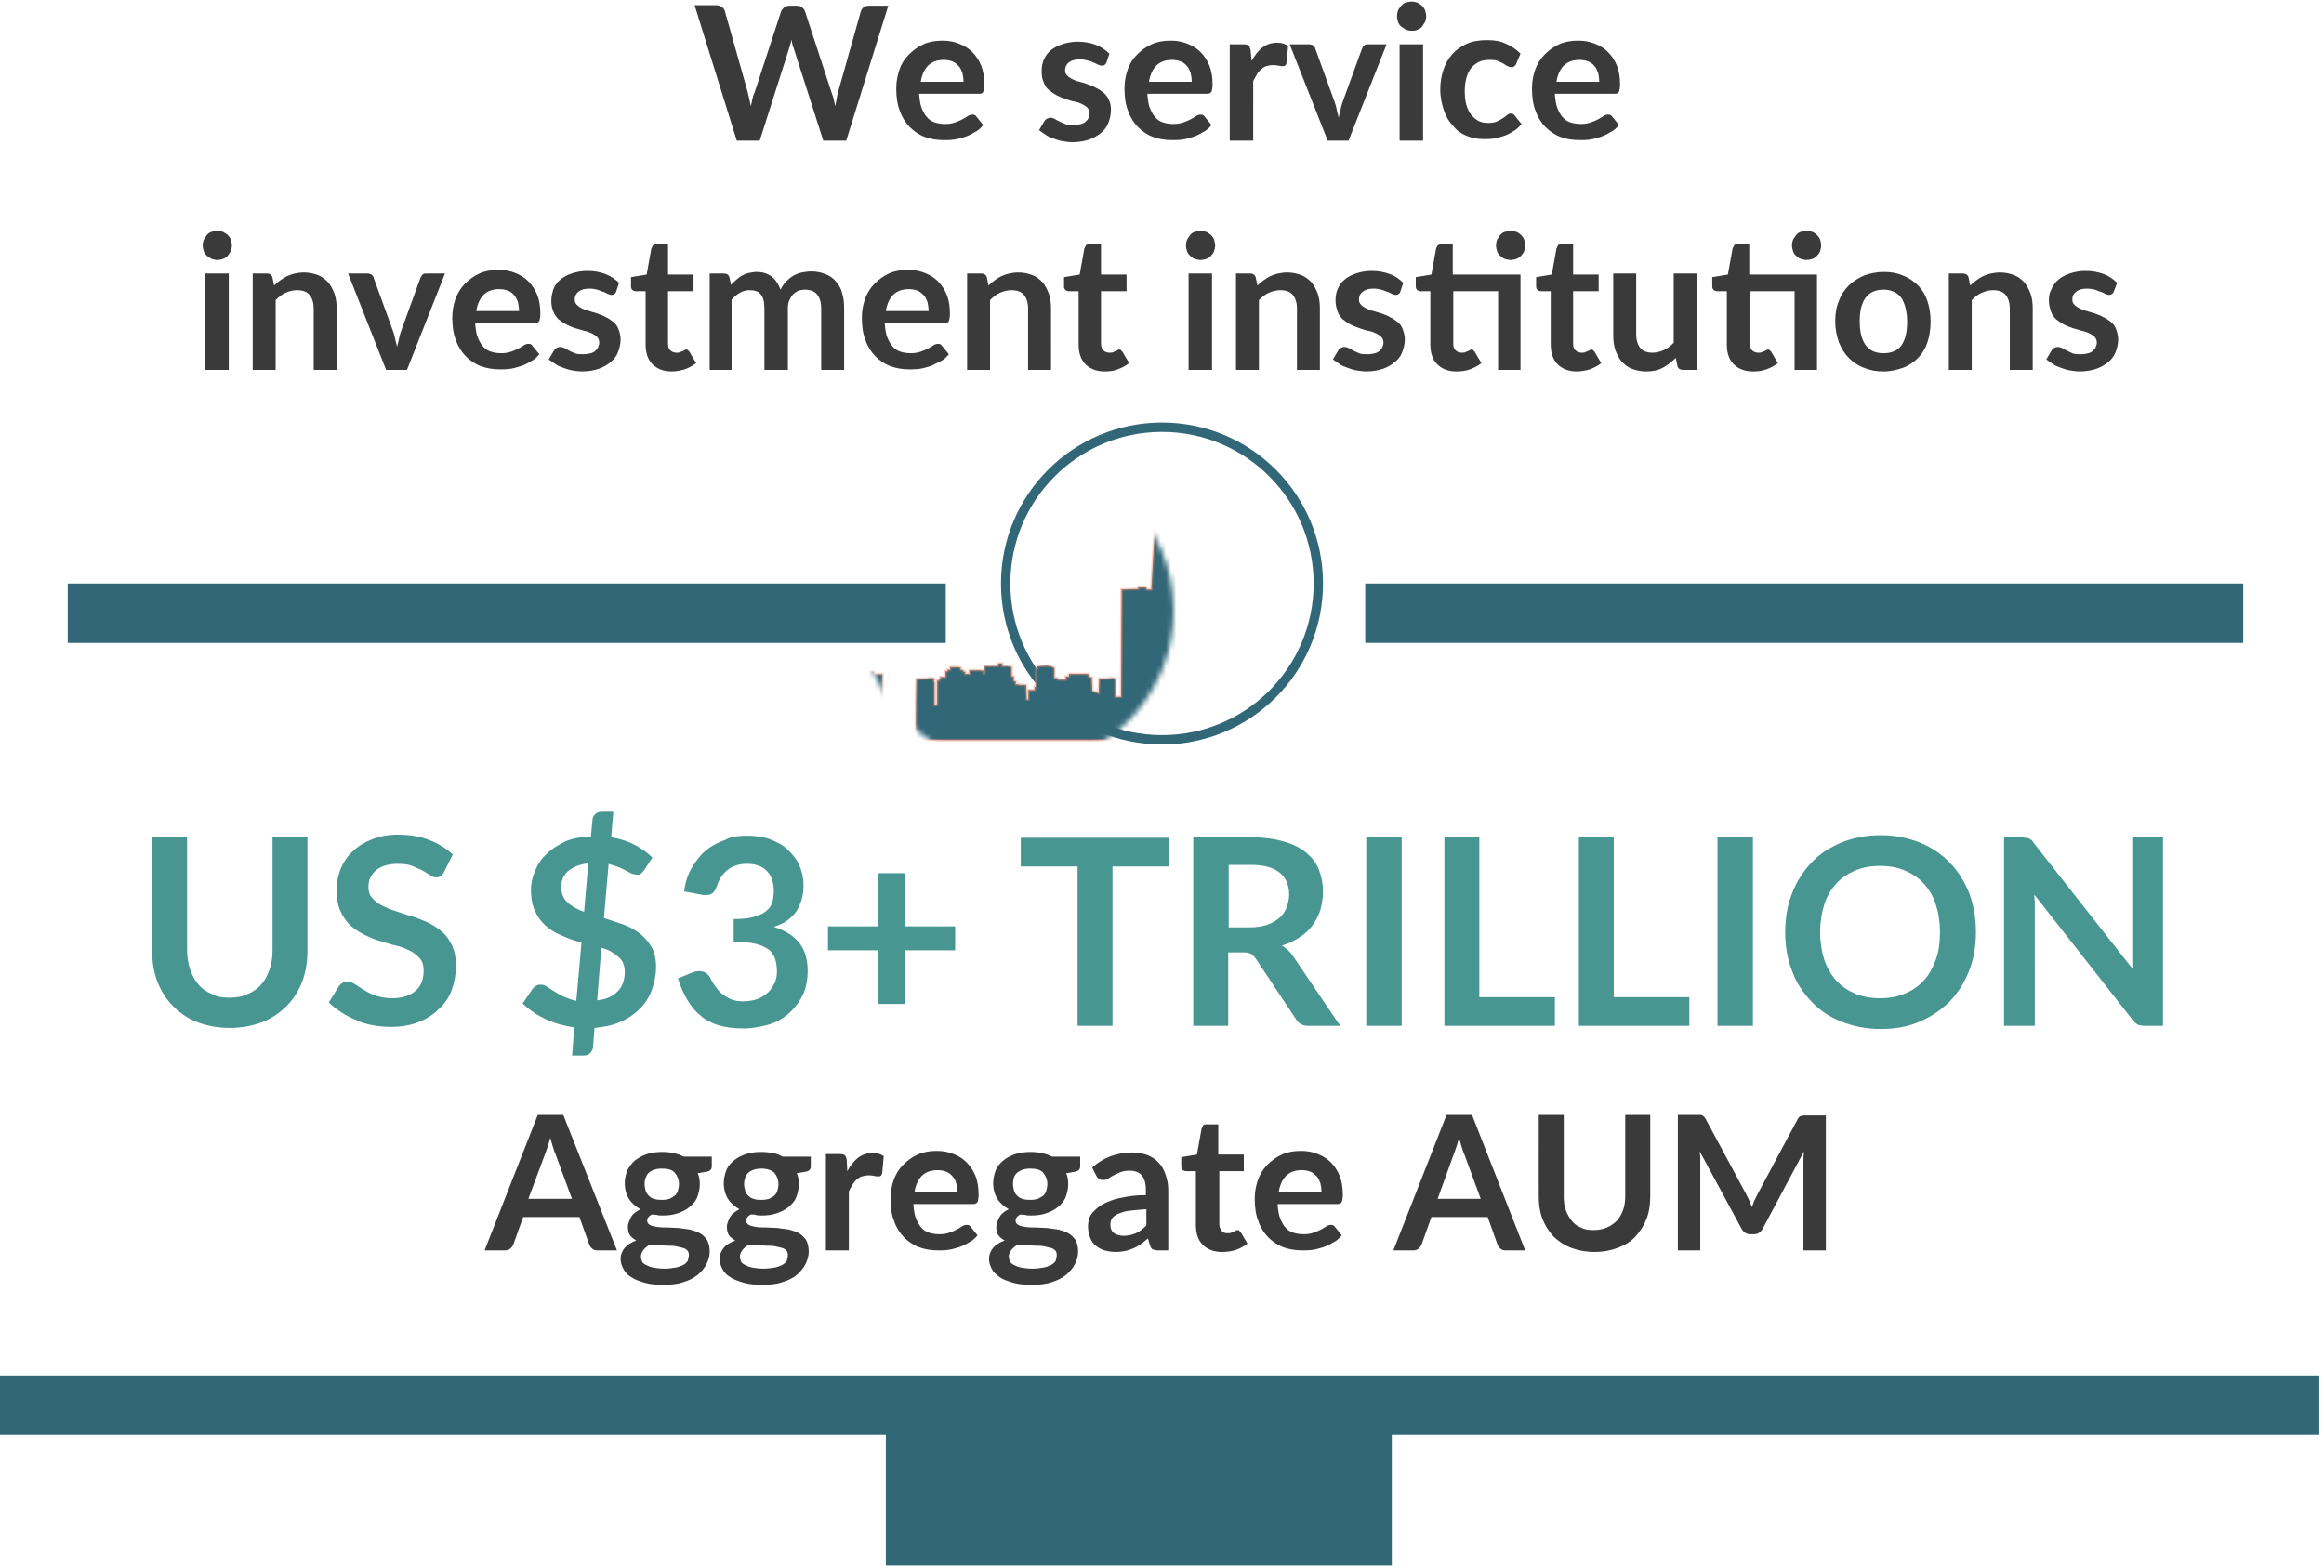 <svg id="Layer_1" xmlns="http://www.w3.org/2000/svg" viewBox="0 0 446 301" enable-background="new 0 0 446 301"><style>.st0{fill:#326778}.st1{fill:#3a3a3a}.st2{fill:none;stroke:#326778;stroke-width:1.8}.st3{filter:url(#Adobe_OpacityMaskFilter)}.st4{fill:#fff}.st5{mask:url(#mask-2)}.st6{opacity:.403;fill:none;stroke:#f68565;stroke-width:.5;enable-background:new}.st7{fill:#479692}</style><title>Aum</title><path id="Fill-74" class="st0" d="M13 123.4h168.5V112H13z"/><path id="Fill-75" class="st0" d="M262 123.4h168.5V112H262z"/><g id="Group-2" transform="translate(0 152)"><path id="Fill-73" class="st0" d="M0 123.4h445.1V112H0z"/><path id="Fill-76" class="st0" d="M170 148.5h97.1V114H170z"/></g><path id="Aggregate-AUM" class="st1" d="M109.8 230.2l-3.2-8.7c-.2-.4-.3-.8-.5-1.4s-.3-1.1-.5-1.7c-.2.6-.3 1.2-.5 1.7s-.3 1-.5 1.4l-3.2 8.6h8.4zm8.6 9.8h-3.7c-.4 0-.8-.1-1-.3-.3-.2-.5-.5-.6-.8l-1.9-5.3h-10.8l-1.9 5.3c-.1.3-.3.5-.6.8-.3.2-.6.3-1 .3H93l10.2-26h4.9l10.3 26zm8.7-9.7c.6 0 1-.1 1.4-.2.4-.2.7-.4 1-.6.3-.3.5-.6.6-1 .1-.4.2-.8.2-1.2 0-.9-.3-1.6-.8-2.2s-1.4-.8-2.5-.8-1.9.3-2.5.8c-.5.5-.8 1.3-.8 2.2 0 .4.1.8.2 1.2.1.4.3.7.6 1 .3.3.6.5 1 .6.6.2 1.1.2 1.6.2zm5.1 10.6c0-.4-.1-.7-.3-.9-.2-.2-.5-.4-.9-.5-.4-.1-.8-.2-1.3-.3s-1-.1-1.6-.1c-.6 0-1.1-.1-1.7-.1s-1.2-.1-1.7-.1c-.5.3-.9.6-1.2 1-.3.4-.5.8-.5 1.3 0 .3.1.6.2.9s.4.5.8.7c.4.2.8.4 1.4.5s1.3.2 2.1.2 1.5-.1 2.1-.2c.6-.1 1.1-.3 1.5-.5s.7-.5.9-.8c.1-.5.2-.8.2-1.1zm4.4-18.7v1.7c0 .5-.3.9-1 1l-1.7.3c.3.6.4 1.3.4 2.1 0 .9-.2 1.7-.5 2.5s-.9 1.4-1.5 1.9-1.4.9-2.3 1.2-1.8.4-2.9.4c-.4 0-.7 0-1-.1-.3 0-.7-.1-1-.1-.6.3-.9.7-.9 1.2 0 .4.2.6.5.8.3.2.8.3 1.4.4.6.1 1.2.1 1.9.1s1.5.1 2.2.1c.8.1 1.5.2 2.2.3.7.2 1.4.4 1.9.7.6.3 1 .8 1.4 1.3.3.6.5 1.3.5 2.2 0 .8-.2 1.6-.6 2.4-.4.8-1 1.5-1.7 2.1-.8.6-1.7 1.1-2.8 1.4-1.1.4-2.4.5-3.8.5s-2.6-.1-3.6-.4-1.9-.6-2.6-1.1c-.7-.4-1.2-1-1.5-1.6-.3-.6-.5-1.2-.5-1.8 0-.9.3-1.6.8-2.2s1.2-1 2.2-1.4c-.5-.3-.9-.6-1.2-1-.3-.4-.4-1-.4-1.7 0-.3.1-.6.2-.9.1-.3.3-.6.4-.9.2-.3.4-.6.7-.8s.7-.5 1.1-.7c-.9-.5-1.7-1.2-2.2-2-.5-.8-.8-1.8-.8-3 0-.9.2-1.7.5-2.5.4-.7.9-1.4 1.5-1.9.7-.5 1.4-.9 2.3-1.2s1.9-.4 2.9-.4c.8 0 1.5.1 2.2.2.7.2 1.3.4 1.9.7h5.4zm9.6 8.1c.6 0 1-.1 1.4-.2.4-.2.7-.4 1-.6.3-.3.5-.6.6-1 .1-.4.2-.8.2-1.2 0-.9-.3-1.6-.8-2.2-.5-.5-1.4-.8-2.5-.8s-1.9.3-2.5.8c-.5.5-.8 1.3-.8 2.2 0 .4.1.8.2 1.2.1.4.3.7.6 1 .3.3.6.5 1 .6.5.2 1 .2 1.6.2zm5 10.6c0-.4-.1-.7-.3-.9s-.5-.4-.9-.5c-.4-.1-.8-.2-1.3-.3s-1-.1-1.6-.1c-.6 0-1.1-.1-1.7-.1-.6 0-1.2-.1-1.7-.1-.5.3-.9.6-1.2 1-.3.4-.5.8-.5 1.3 0 .3.1.6.2.9s.4.5.8.7c.4.2.8.4 1.4.5.6.1 1.3.2 2.1.2s1.5-.1 2.1-.2c.6-.1 1.1-.3 1.5-.5.4-.2.7-.5.9-.8.1-.5.2-.8.2-1.1zm4.4-18.7v1.7c0 .5-.3.9-1 1l-1.7.3c.3.6.4 1.3.4 2.1 0 .9-.2 1.7-.5 2.5s-.9 1.4-1.5 1.9-1.4.9-2.3 1.2-1.8.4-2.9.4c-.4 0-.7 0-1-.1s-.7-.1-1-.1c-.6.3-.9.7-.9 1.2 0 .4.2.6.5.8.3.2.8.3 1.4.4.6.1 1.2.1 1.9.1s1.5.1 2.2.1c.8.1 1.5.2 2.2.3.7.2 1.4.4 1.9.7.6.3 1 .8 1.4 1.3.3.6.5 1.3.5 2.2 0 .8-.2 1.6-.6 2.4-.4.8-1 1.5-1.7 2.1s-1.7 1.1-2.8 1.4c-1.1.4-2.4.5-3.8.5s-2.6-.1-3.6-.4c-1-.3-1.9-.6-2.6-1.1-.7-.4-1.2-1-1.5-1.6-.3-.6-.5-1.2-.5-1.8 0-.9.3-1.6.8-2.2s1.2-1 2.2-1.4c-.5-.3-.9-.6-1.2-1-.3-.4-.4-1-.4-1.7 0-.3.1-.6.2-.9.1-.3.3-.6.4-.9.2-.3.4-.6.7-.8s.7-.5 1.1-.7c-.9-.5-1.7-1.2-2.2-2-.5-.8-.8-1.8-.8-3 0-.9.2-1.7.5-2.5s.9-1.4 1.5-1.9 1.4-.9 2.3-1.2c.9-.3 1.9-.4 2.9-.4.8 0 1.5.1 2.2.2s1.3.4 1.9.7h5.4zm7 2.6c.6-1.1 1.3-2 2.1-2.6.8-.6 1.7-.9 2.8-.9.9 0 1.5.2 2.1.6l-.3 3.3c-.1.2-.1.4-.3.5-.1.1-.3.1-.5.1s-.4 0-.8-.1-.7-.1-1-.1c-.5 0-.9.1-1.3.2s-.7.4-1 .6c-.3.3-.6.6-.8 1-.2.4-.5.8-.7 1.3V240h-4.4v-18.5h2.6c.5 0 .8.1 1 .2.2.2.3.5.4.9l.1 2.2zm21.1 3.9c0-.6-.1-1.1-.2-1.6s-.4-1-.7-1.3c-.3-.4-.7-.7-1.2-.9s-1.1-.3-1.7-.3c-1.3 0-2.3.4-3 1.1s-1.2 1.8-1.4 3.1h8.2zm-8.4 2.7c.1.9.2 1.8.5 2.5s.6 1.3 1 1.7c.4.5.9.8 1.5 1 .6.2 1.3.3 2 .3s1.3-.1 1.9-.3 1-.4 1.4-.6c.4-.2.7-.4 1-.6.3-.2.6-.3.9-.3.4 0 .6.1.8.4l1.3 1.6c-.5.6-1 1.1-1.7 1.4-.6.4-1.3.7-1.9.9-.7.2-1.3.4-2 .5-.7.1-1.4.1-2 .1-1.3 0-2.5-.2-3.6-.6-1.1-.4-2.1-1.1-2.9-1.9-.8-.8-1.5-1.9-1.9-3.1-.5-1.2-.7-2.7-.7-4.3 0-1.3.2-2.4.6-3.6.4-1.1 1-2.1 1.8-2.9.8-.8 1.7-1.5 2.8-2 1.1-.5 2.3-.7 3.7-.7 1.2 0 2.2.2 3.2.6 1 .4 1.8.9 2.5 1.6s1.3 1.6 1.7 2.6c.4 1 .6 2.2.6 3.6 0 .7-.1 1.1-.2 1.4-.1.2-.4.4-.8.4h-11.5zm22.5-1.1c.6 0 1-.1 1.4-.2.4-.2.7-.4 1-.6.3-.3.5-.6.6-1 .1-.4.2-.8.2-1.2 0-.9-.3-1.6-.8-2.2s-1.4-.8-2.5-.8-1.9.3-2.5.8-.8 1.3-.8 2.2c0 .4.1.8.2 1.2.1.4.3.7.6 1 .3.3.6.5 1 .6.6.2 1.1.2 1.6.2zm5 10.6c0-.4-.1-.7-.3-.9-.2-.2-.5-.4-.9-.5-.4-.1-.8-.2-1.3-.3s-1-.1-1.6-.1c-.6 0-1.1-.1-1.7-.1s-1.2-.1-1.7-.1c-.5.3-.9.6-1.2 1-.3.4-.5.8-.5 1.3 0 .3.1.6.2.9.2.3.4.5.8.7.4.2.8.4 1.4.5.6.1 1.3.2 2.1.2s1.5-.1 2.1-.2c.6-.1 1.1-.3 1.5-.5s.7-.5.9-.8c.1-.5.2-.8.2-1.1zm4.5-18.7v1.7c0 .5-.3.9-1 1l-1.7.3c.3.6.4 1.3.4 2.1 0 .9-.2 1.7-.5 2.5s-.9 1.4-1.5 1.9-1.4.9-2.3 1.2c-.9.3-1.8.4-2.9.4-.4 0-.7 0-1-.1-.3 0-.7-.1-1-.1-.6.3-.9.7-.9 1.2 0 .4.2.6.5.8.3.2.8.3 1.4.4.6.1 1.2.1 1.9.1s1.5.1 2.2.1c.8.1 1.5.2 2.2.3.7.2 1.4.4 1.9.7.6.3 1 .8 1.4 1.3.3.6.5 1.3.5 2.2 0 .8-.2 1.6-.6 2.4-.4.8-1 1.5-1.7 2.1-.8.6-1.7 1.1-2.8 1.4-1.1.4-2.4.5-3.8.5s-2.6-.1-3.6-.4c-1-.3-1.9-.6-2.6-1.1s-1.2-1-1.5-1.6c-.3-.6-.5-1.2-.5-1.8 0-.9.3-1.6.8-2.2s1.2-1 2.2-1.4c-.5-.3-.9-.6-1.2-1-.3-.4-.4-1-.4-1.7 0-.3.1-.6.2-.9.1-.3.3-.6.4-.9.2-.3.4-.6.7-.8.3-.3.7-.5 1.1-.7-.9-.5-1.7-1.2-2.2-2-.5-.8-.8-1.8-.8-3 0-.9.2-1.7.5-2.5s.9-1.4 1.5-1.9 1.4-.9 2.3-1.2c.9-.3 1.9-.4 2.9-.4.8 0 1.5.1 2.2.2.7.2 1.3.4 1.9.7h5.4zm12.5 9.9c-1.3.1-2.4.2-3.2.3s-1.6.4-2.1.6c-.5.3-.9.5-1.1.9-.2.3-.3.7-.3 1.1 0 .8.2 1.3.7 1.7.5.3 1.1.5 1.8.5.9 0 1.7-.2 2.4-.5s1.3-.8 2-1.5v-3.1zm-10.2-8c2.1-1.9 4.7-2.9 7.7-2.9 1.1 0 2 .2 2.9.5.9.4 1.6.8 2.2 1.5.6.6 1 1.4 1.3 2.3.3.9.5 1.8.5 2.9V240h-2c-.4 0-.7-.1-1-.2-.2-.1-.4-.4-.5-.8l-.4-1.3c-.5.4-.9.8-1.4 1.1-.4.3-.9.6-1.4.8-.5.2-1 .4-1.5.5s-1.1.2-1.8.2c-.8 0-1.5-.1-2.2-.3-.7-.2-1.2-.5-1.7-.9s-.9-.9-1.1-1.6c-.3-.6-.4-1.4-.4-2.2 0-.5.1-.9.2-1.4.2-.5.4-.9.8-1.3s.8-.8 1.4-1.2c.6-.4 1.3-.7 2.1-1s1.8-.5 2.9-.7c1.1-.2 2.3-.3 3.7-.3v-1.1c0-1.2-.3-2.2-.8-2.7-.5-.6-1.3-.9-2.3-.9-.7 0-1.3.1-1.8.3s-.9.4-1.3.6c-.4.2-.7.4-1 .6-.3.2-.6.3-1 .3-.3 0-.6-.1-.8-.2-.2-.2-.4-.4-.5-.6l-.8-1.6zm24.9 16.2c-1.6 0-2.8-.5-3.7-1.4s-1.3-2.2-1.3-3.8v-10.3h-1.9c-.2 0-.4-.1-.6-.2-.2-.2-.3-.4-.3-.7v-1.8l3-.5.9-5 .3-.6c.1-.2.4-.2.6-.2h2.3v5.8h4.9v3.2H234v10c0 .6.1 1 .4 1.4s.7.5 1.2.5c.3 0 .5 0 .7-.1.2-.1.3-.1.5-.2.1-.1.3-.1.4-.2.1-.1.2-.1.3-.1.1 0 .2 0 .3.1l.3.3 1.3 2.2c-.6.5-1.4.9-2.2 1.2-.9.3-1.8.4-2.7.4zm19.1-11.6c0-.6-.1-1.1-.2-1.6-.2-.5-.4-1-.7-1.3s-.7-.7-1.2-.9-1.1-.3-1.7-.3c-1.3 0-2.3.4-3 1.1s-1.2 1.8-1.4 3.1h8.2zm-8.4 2.7c.1.9.2 1.8.5 2.5s.6 1.3 1 1.7c.4.5.9.8 1.5 1 .6.2 1.3.3 2 .3s1.3-.1 1.9-.3 1-.4 1.4-.6c.4-.2.7-.4 1-.6.3-.2.6-.3.9-.3.4 0 .6.1.8.4l1.3 1.6c-.5.6-1 1.1-1.7 1.4-.6.4-1.3.7-1.9.9-.7.2-1.3.4-2 .5-.7.1-1.4.1-2 .1-1.3 0-2.5-.2-3.6-.6-1.1-.4-2.1-1.1-2.9-1.9-.8-.8-1.5-1.9-1.9-3.1-.5-1.2-.7-2.7-.7-4.3 0-1.3.2-2.4.6-3.6.4-1.1 1-2.1 1.8-2.9.8-.8 1.7-1.5 2.8-2 1.1-.5 2.3-.7 3.7-.7 1.2 0 2.2.2 3.2.6 1 .4 1.8.9 2.5 1.6.7.7 1.3 1.6 1.7 2.6.4 1 .6 2.2.6 3.6 0 .7-.1 1.1-.2 1.4-.1.2-.4.4-.8.4h-11.5zm39-1.2l-3.2-8.7c-.2-.4-.3-.8-.5-1.4s-.3-1.1-.5-1.7c-.2.6-.3 1.2-.5 1.7s-.3 1-.5 1.4l-3.1 8.6h8.3zm8.5 9.8H289c-.4 0-.8-.1-1-.3-.3-.2-.5-.5-.6-.8l-1.9-5.3h-10.8l-1.9 5.3c-.1.3-.3.5-.6.8-.3.2-.6.3-1 .3h-3.8l10.2-26h4.9l10.2 26zm13.2-3.9c.9 0 1.8-.2 2.5-.5s1.4-.8 1.9-1.3c.5-.6.9-1.2 1.2-2.1.3-.8.4-1.7.4-2.7V214h4.8v15.6c0 1.5-.2 3-.7 4.3-.5 1.3-1.2 2.4-2.1 3.4-.9 1-2.1 1.7-3.4 2.2-1.3.5-2.8.8-4.5.8-1.7 0-3.2-.3-4.5-.8-1.3-.5-2.5-1.3-3.4-2.2-.9-1-1.6-2.1-2.1-3.4-.5-1.3-.7-2.7-.7-4.3V214h4.8v15.6c0 1 .1 1.9.4 2.7.3.8.7 1.5 1.2 2.1.5.6 1.1 1 1.9 1.3.5.3 1.3.4 2.3.4zm44.5-22.1v26h-4.3v-16.8c0-.7 0-1.4.1-2.2l-7.9 14.8c-.4.7-.9 1.1-1.7 1.1h-.7c-.8 0-1.3-.4-1.7-1.1l-8-14.8c0 .4.1.8.1 1.2V240H322v-26h4.3c.2 0 .3 0 .4.1s.2.1.3.2c.1.1.2.3.3.4l7.8 14.5.6 1.2c.2.4.3.8.5 1.3.2-.4.3-.9.5-1.3l.6-1.2 7.7-14.4c.1-.2.2-.3.3-.4s.2-.2.4-.2.3-.1.4-.1h4.3z"/><path id="We-service-investmen" class="st1" d="M170.5 1l-8.1 26H158l-5.7-17.8c-.2-.4-.3-1-.4-1.6-.1.3-.1.6-.2.8-.1.3-.2.5-.2.7L145.8 27h-4.4l-8.1-26h4.1c.4 0 .8.1 1.1.3.3.2.5.5.6.8l4.4 15.6c.1.4.2.8.3 1.3.1.5.2.9.3 1.4.1-.5.2-1 .3-1.4s.2-.9.4-1.2l5.1-15.6c.1-.3.3-.5.6-.8.3-.2.6-.3 1-.3h1.4c.4 0 .8.1 1 .3.3.2.5.5.6.8l5.1 15.6c.3.7.5 1.6.7 2.6.2-.9.3-1.8.5-2.6l4.4-15.6c.1-.3.3-.6.5-.8.3-.2.6-.3 1.1-.3h3.7zm14.4 14.6c0-.6-.1-1.1-.2-1.6-.2-.5-.4-1-.7-1.3s-.7-.7-1.2-.9c-.5-.2-1.1-.3-1.7-.3-1.3 0-2.3.4-3 1.1-.7.7-1.2 1.8-1.4 3.1h8.2zm-8.5 2.7c.1.9.2 1.8.5 2.5s.6 1.3 1 1.7c.4.5.9.8 1.5 1 .6.2 1.3.3 2 .3s1.3-.1 1.9-.3 1-.4 1.4-.6c.4-.2.7-.4 1-.6.3-.2.6-.3.9-.3.4 0 .6.1.8.4l1.3 1.6c-.5.6-1 1.1-1.7 1.4-.6.4-1.3.7-1.9.9-.7.2-1.3.4-2 .5s-1.4.1-2 .1c-1.3 0-2.5-.2-3.6-.6-1.1-.4-2.1-1.1-2.9-1.9-.8-.8-1.5-1.9-1.9-3.1-.5-1.2-.7-2.7-.7-4.3 0-1.3.2-2.4.6-3.6s1-2.1 1.8-2.9 1.7-1.5 2.8-2 2.3-.7 3.7-.7c1.2 0 2.2.2 3.2.6 1 .4 1.8.9 2.5 1.6s1.3 1.6 1.7 2.6c.4 1 .6 2.2.6 3.6 0 .7-.1 1.1-.2 1.4s-.4.4-.8.4h-11.5zm35.9-6.2c-.1.2-.2.3-.4.4-.1.1-.3.1-.5.1s-.4-.1-.7-.2-.5-.3-.9-.4c-.3-.2-.7-.3-1.1-.4-.4-.1-.9-.2-1.5-.2-.9 0-1.6.2-2.1.6s-.7.9-.7 1.5c0 .4.1.7.4 1 .3.3.6.5 1 .7.4.2.9.4 1.4.5s1.1.3 1.6.5c.6.2 1.1.4 1.6.7.5.2 1 .6 1.4.9.4.4.8.8 1 1.4.3.5.4 1.2.4 1.9 0 .9-.2 1.7-.5 2.5s-.8 1.4-1.4 1.9c-.6.5-1.4 1-2.3 1.3-.9.3-2 .5-3.2.5-.6 0-1.3-.1-1.9-.2s-1.2-.3-1.7-.5c-.6-.2-1.1-.4-1.5-.7s-.9-.6-1.3-.9l1-1.7c.1-.2.3-.4.5-.5.2-.1.4-.2.7-.2s.5.1.8.2c.2.2.5.3.9.5.3.2.7.3 1.1.5.4.2 1 .2 1.7.2.5 0 1-.1 1.4-.2.4-.1.7-.3.9-.5s.4-.4.5-.7c.1-.3.2-.5.2-.8 0-.4-.1-.8-.4-1.1-.3-.3-.6-.5-1-.7-.4-.2-.9-.4-1.5-.5s-1.1-.3-1.7-.5c-.6-.2-1.1-.4-1.7-.7-.5-.3-1-.6-1.5-1s-.8-.9-1-1.5c-.3-.6-.4-1.3-.4-2.1s.1-1.5.4-2.2c.3-.7.7-1.3 1.3-1.8s1.3-.9 2.2-1.2c.9-.3 1.9-.5 3-.5 1.3 0 2.4.2 3.5.6 1 .4 1.9 1 2.6 1.7l-.6 1.8zm16.4 3.5c0-.6-.1-1.1-.2-1.6-.2-.5-.4-1-.7-1.3-.3-.4-.7-.7-1.2-.9-.5-.2-1.1-.3-1.7-.3-1.3 0-2.3.4-3 1.1-.7.7-1.2 1.8-1.4 3.1h8.2zm-8.5 2.7c.1.9.2 1.8.5 2.5s.6 1.3 1 1.7c.4.5.9.8 1.5 1 .6.2 1.3.3 2 .3s1.3-.1 1.9-.3 1-.4 1.4-.6c.4-.2.7-.4 1-.6.3-.2.6-.3.9-.3.4 0 .6.1.8.4l1.3 1.6c-.5.6-1 1.1-1.7 1.4-.6.4-1.3.7-1.9.9s-1.3.4-2 .5-1.4.1-2 .1c-1.3 0-2.5-.2-3.6-.6s-2.1-1.1-2.9-1.9c-.8-.8-1.5-1.9-1.9-3.1-.5-1.2-.7-2.7-.7-4.3 0-1.3.2-2.4.6-3.6s1-2.1 1.8-2.9c.8-.8 1.7-1.5 2.8-2s2.3-.7 3.7-.7c1.2 0 2.2.2 3.2.6s1.8.9 2.5 1.6c.7.7 1.3 1.6 1.7 2.6s.6 2.2.6 3.6c0 .7-.1 1.1-.2 1.4-.1.2-.4.4-.8.4h-11.5zm20-6.6c.6-1.1 1.3-2 2.1-2.6s1.7-.9 2.8-.9c.9 0 1.5.2 2.1.6l-.3 3.3c-.1.2-.1.4-.3.5-.1.1-.3.1-.5.1s-.4 0-.8-.1-.7-.1-1-.1c-.5 0-.9.1-1.3.2s-.7.4-1 .6c-.3.3-.6.6-.8 1-.2.4-.5.8-.7 1.3V27H236V8.5h2.6c.5 0 .8.1 1 .2.2.2.3.5.4.9l.2 2.1zm25.9-3.2L258.8 27h-4l-7.3-18.5h3.7c.3 0 .6.1.8.2.2.2.4.4.4.6l3.6 9.9c.2.6.4 1.1.5 1.7.1.6.3 1.1.4 1.7.1-.6.3-1.1.4-1.7.1-.6.3-1.1.5-1.7l3.6-9.9c.1-.2.2-.4.4-.6.2-.2.5-.2.8-.2h3.5zm7 0V27h-4.5V8.5h4.5zm.6-5.4c0 .4-.1.7-.2 1.1l-.6.9c-.2.3-.6.5-.9.6-.3.2-.7.2-1.1.2-.4 0-.7-.1-1.1-.2l-.9-.6c-.3-.3-.5-.5-.6-.9-.1-.3-.2-.7-.2-1.1 0-.4.1-.8.2-1.1s.4-.6.6-.9c.3-.3.5-.5.9-.6s.7-.2 1.1-.2c.4 0 .8.1 1.1.2.3.2.7.4.9.6s.5.6.6.9c.1.4.2.8.2 1.1zm17.2 9.3c-.1.2-.3.3-.4.4-.1.1-.3.1-.5.1s-.5-.1-.7-.2-.5-.3-.8-.5c-.3-.2-.7-.3-1.1-.5s-.9-.2-1.5-.2c-.8 0-1.5.1-2.1.4-.6.3-1.1.7-1.5 1.2-.4.5-.7 1.2-.9 1.9-.2.8-.3 1.6-.3 2.5 0 1 .1 1.9.3 2.6s.5 1.4.9 1.9.9.9 1.4 1.2c.6.3 1.2.4 1.9.4s1.3-.1 1.7-.3c.4-.2.8-.4 1.1-.6.3-.2.6-.4.8-.6.2-.2.5-.3.7-.3.4 0 .6.1.8.4l1.3 1.6c-.5.6-1 1.1-1.6 1.4-.6.4-1.2.7-1.8.9-.6.2-1.3.4-1.9.5-.7.1-1.3.1-2 .1-1.1 0-2.2-.2-3.2-.6s-1.9-1-2.6-1.9c-.8-.8-1.4-1.8-1.8-3-.4-1.2-.7-2.5-.7-4 0-1.4.2-2.6.6-3.8s1-2.2 1.7-3 1.7-1.5 2.8-2c1.1-.5 2.4-.7 3.9-.7 1.4 0 2.6.2 3.6.7 1 .4 2 1.1 2.8 1.9l-.9 2.1zm16 3.2c0-.6-.1-1.1-.2-1.6-.2-.5-.4-1-.7-1.3-.3-.4-.7-.7-1.2-.9-.5-.2-1.1-.3-1.7-.3-1.3 0-2.3.4-3 1.1-.7.7-1.2 1.8-1.4 3.1h8.2zm-8.5 2.7c.1.9.2 1.8.5 2.5s.6 1.3 1 1.7c.4.5.9.8 1.5 1 .6.2 1.3.3 2 .3s1.3-.1 1.9-.3 1-.4 1.4-.6c.4-.2.7-.4 1-.6.3-.2.6-.3.9-.3.4 0 .6.1.8.4l1.3 1.6c-.5.6-1 1.1-1.7 1.4-.6.4-1.3.7-1.9.9-.7.2-1.3.4-2 .5s-1.4.1-2 .1c-1.3 0-2.5-.2-3.6-.6s-2.1-1.1-2.9-1.9c-.8-.8-1.5-1.9-1.9-3.1-.5-1.2-.7-2.7-.7-4.3 0-1.3.2-2.4.6-3.6.4-1.1 1-2.1 1.8-2.9s1.7-1.5 2.8-2c1.1-.5 2.3-.7 3.7-.7 1.2 0 2.2.2 3.2.6s1.8.9 2.5 1.6 1.3 1.6 1.7 2.6.6 2.2.6 3.6c0 .7-.1 1.1-.2 1.4s-.4.4-.8.4h-11.5zM43.9 52.5V71h-4.5V52.5h4.5zm.6-5.4c0 .4-.1.7-.2 1.1l-.6.9c-.3.3-.6.5-.9.6s-.7.2-1.1.2c-.4 0-.7-.1-1.1-.2l-.9-.6c-.3-.3-.5-.5-.6-.9-.1-.3-.2-.7-.2-1.1 0-.4.1-.8.2-1.1l.6-.9c.3-.3.5-.5.9-.6.3-.1.7-.2 1.1-.2.4 0 .8.1 1.1.2.3.2.7.4.9.6.3.3.5.6.6.9.1.4.2.8.2 1.1zm8.1 7.7c.4-.4.8-.7 1.2-1 .4-.3.9-.6 1.3-.8.5-.2 1-.4 1.5-.5.5-.1 1.1-.2 1.7-.2 1 0 1.9.2 2.7.5.8.3 1.4.8 2 1.4.5.6.9 1.4 1.2 2.2.3.9.4 1.8.4 2.8V71h-4.4V59.2c0-1.1-.3-2-.8-2.6s-1.3-.9-2.4-.9c-.8 0-1.5.2-2.2.5s-1.3.8-1.9 1.4V71h-4.4V52.5h2.7c.6 0 1 .3 1.1.8l.3 1.5zm32.8-2.3L78.1 71h-4l-7.3-18.5h3.7c.3 0 .6.1.8.2.2.2.4.4.4.6l3.6 9.9c.2.6.4 1.1.5 1.7.1.6.3 1.1.4 1.7.1-.6.3-1.1.4-1.7.1-.6.3-1.1.5-1.7l3.6-9.9c.1-.2.2-.4.4-.6.2-.2.5-.2.8-.2h3.5zm14.2 7.1c0-.6-.1-1.1-.2-1.6-.2-.5-.4-1-.7-1.3-.3-.4-.7-.7-1.2-.9-.5-.2-1.1-.3-1.7-.3-1.3 0-2.3.4-3 1.1s-1.2 1.8-1.4 3.1h8.2zm-8.4 2.7c.1.9.2 1.8.5 2.5s.6 1.3 1 1.7c.4.5.9.8 1.5 1s1.3.3 2 .3 1.3-.1 1.9-.3 1-.4 1.4-.6c.4-.2.7-.4 1-.6.3-.2.6-.3.9-.3.4 0 .6.1.8.4l1.3 1.6c-.5.6-1 1.1-1.7 1.4-.6.4-1.3.7-1.9.9-.7.2-1.3.4-2 .5s-1.4.1-2 .1c-1.3 0-2.5-.2-3.6-.6-1.1-.4-2.1-1.1-2.9-1.9-.8-.8-1.5-1.9-1.9-3.1-.5-1.2-.7-2.7-.7-4.3 0-1.3.2-2.4.6-3.6.4-1.1 1-2.1 1.8-2.9.8-.8 1.7-1.5 2.8-2s2.3-.7 3.7-.7c1.2 0 2.2.2 3.2.6 1 .4 1.8.9 2.5 1.6.7.7 1.3 1.6 1.7 2.6.4 1 .6 2.2.6 3.6 0 .7-.1 1.1-.2 1.4-.1.2-.4.4-.8.4H91.2zm27-6.2c-.1.2-.2.3-.4.4-.1.1-.3.1-.5.1s-.4-.1-.7-.2c-.2-.1-.5-.3-.9-.4s-.7-.3-1.1-.4c-.4-.1-.9-.2-1.5-.2-.9 0-1.6.2-2.1.6s-.7.9-.7 1.5c0 .4.1.7.4 1 .3.3.6.5 1 .7.4.2.9.4 1.4.5.5.2 1.1.3 1.6.5.6.2 1.1.4 1.6.7.5.2 1 .6 1.4.9s.8.8 1 1.4.4 1.2.4 1.9c0 .9-.2 1.7-.5 2.5s-.8 1.4-1.4 1.9c-.6.5-1.4 1-2.3 1.3-.9.3-2 .5-3.2.5-.6 0-1.3-.1-1.9-.2-.6-.1-1.2-.3-1.7-.5-.6-.2-1.1-.4-1.5-.7s-.9-.6-1.3-.9l1-1.7c.1-.2.3-.4.5-.5.2-.1.4-.2.7-.2s.5.1.8.2.5.3.9.5c.3.2.7.3 1.1.5.4.2 1 .2 1.7.2.5 0 1-.1 1.4-.2.4-.1.7-.3.9-.5s.4-.4.5-.7.2-.5.2-.8c0-.4-.1-.8-.4-1.1-.3-.3-.6-.5-1-.7-.4-.2-.9-.4-1.5-.5-.5-.2-1.1-.3-1.7-.5-.6-.2-1.1-.4-1.7-.7-.5-.3-1-.6-1.5-1-.4-.4-.8-.9-1-1.5-.3-.6-.4-1.3-.4-2.1s.2-1.5.4-2.2c.3-.7.7-1.3 1.3-1.8.6-.5 1.3-.9 2.2-1.2.9-.3 1.9-.5 3-.5 1.3 0 2.4.2 3.5.6 1 .4 1.9 1 2.6 1.7l-.6 1.8zm10.7 15.2c-1.6 0-2.8-.5-3.7-1.4-.9-.9-1.3-2.2-1.3-3.8V55.9H122c-.2 0-.4-.1-.6-.2-.2-.2-.3-.4-.3-.7v-1.8l3-.5.9-5 .3-.6c.2-.1.4-.2.6-.2h2.3v5.8h4.9v3.2h-4.9v10c0 .6.1 1 .4 1.3.3.3.7.5 1.2.5.3 0 .5 0 .7-.1.2-.1.3-.1.5-.2s.3-.1.4-.2.2-.1.3-.1c.1 0 .2 0 .3.1l.3.3 1.3 2.2c-.6.5-1.4.9-2.2 1.2-.7.2-1.6.4-2.5.4zm7.3-.3V52.5h2.7c.6 0 1 .3 1.1.8l.3 1.4c.3-.4.7-.7 1-1 .4-.3.7-.6 1.1-.8.4-.2.8-.4 1.3-.5.5-.1 1-.2 1.5-.2 1.2 0 2.1.3 2.9.9.8.6 1.3 1.5 1.7 2.5.3-.6.6-1.1 1.1-1.6.4-.4.9-.8 1.4-1.1s1.1-.5 1.6-.6c.6-.1 1.2-.2 1.8-.2 1 0 1.9.2 2.7.5.8.3 1.5.8 2 1.4.5.6 1 1.3 1.2 2.2.3.9.4 1.9.4 3V71h-4.4V59.2c0-1.2-.3-2.1-.8-2.7s-1.3-.9-2.3-.9c-.5 0-.9.1-1.3.2-.4.2-.7.4-1 .7-.3.3-.5.7-.7 1.1-.2.4-.3 1-.3 1.5V71h-4.5V59.2c0-1.2-.2-2.1-.7-2.7-.5-.6-1.2-.8-2.2-.8-.6 0-1.3.2-1.8.5-.6.3-1.1.8-1.6 1.3V71h-4.2zm42-11.4c0-.6-.1-1.1-.2-1.6-.2-.5-.4-1-.7-1.3s-.7-.7-1.2-.9-1.1-.3-1.7-.3c-1.3 0-2.3.4-3 1.1s-1.2 1.8-1.4 3.1h8.2zm-8.4 2.7c.1.9.2 1.8.5 2.5s.6 1.3 1 1.7c.4.5.9.8 1.5 1 .6.2 1.3.3 2 .3s1.3-.1 1.9-.3 1-.4 1.4-.6c.4-.2.7-.4 1-.6.3-.2.6-.3.9-.3.4 0 .6.1.8.4l1.3 1.6c-.5.6-1 1.1-1.7 1.4s-1.3.7-1.9.9c-.7.2-1.3.4-2 .5s-1.4.1-2 .1c-1.3 0-2.5-.2-3.6-.6-1.1-.4-2.1-1.1-2.9-1.9-.8-.8-1.5-1.9-1.9-3.1-.5-1.2-.7-2.7-.7-4.3 0-1.3.2-2.4.6-3.6.4-1.1 1-2.1 1.8-2.9s1.7-1.5 2.8-2 2.3-.7 3.7-.7c1.2 0 2.2.2 3.2.6 1 .4 1.8.9 2.5 1.6s1.3 1.6 1.7 2.6c.4 1 .6 2.2.6 3.6 0 .7-.1 1.1-.2 1.4s-.4.4-.8.4h-11.5zm19.9-7.5c.4-.4.8-.7 1.2-1s.9-.6 1.3-.8c.5-.2 1-.4 1.5-.5.5-.1 1.1-.2 1.7-.2 1 0 1.9.2 2.7.5s1.4.8 2 1.4c.5.6.9 1.4 1.2 2.2.3.9.4 1.8.4 2.8V71h-4.4V59.2c0-1.1-.3-2-.8-2.6s-1.3-.9-2.4-.9c-.8 0-1.5.2-2.2.5-.7.3-1.3.8-1.9 1.4V71h-4.4V52.5h2.7c.6 0 1 .3 1.1.8l.3 1.5zM212 71.3c-1.6 0-2.8-.5-3.7-1.4-.9-.9-1.3-2.2-1.3-3.8V55.9h-1.9c-.2 0-.4-.1-.6-.2-.2-.2-.3-.4-.3-.7v-1.8l3-.5.9-5 .3-.6c.1-.2.4-.2.6-.2h2.3v5.8h4.9v3.2h-4.9v10c0 .6.1 1 .4 1.3.3.3.7.5 1.2.5.3 0 .5 0 .7-.1.2-.1.3-.1.5-.2s.3-.1.4-.2.2-.1.3-.1c.1 0 .2 0 .3.1l.3.3 1.3 2.2c-.6.5-1.4.9-2.2 1.2s-1.6.4-2.5.4zm20.6-18.8V71h-4.5V52.5h4.5zm.6-5.4c0 .4-.1.7-.2 1.1s-.4.6-.6.9-.6.5-.9.6-.7.2-1.1.2c-.4 0-.7-.1-1.1-.2s-.6-.4-.9-.6c-.3-.3-.5-.5-.6-.9-.1-.3-.2-.7-.2-1.1 0-.4.1-.8.2-1.1l.6-.9c.3-.3.5-.5.9-.6.3-.1.7-.2 1.1-.2.4 0 .8.1 1.1.2.3.2.7.4.9.6.3.3.5.6.6.9.1.4.2.8.2 1.1zm8.1 7.7c.4-.4.8-.7 1.2-1s.9-.6 1.3-.8c.5-.2 1-.4 1.5-.5.5-.1 1.1-.2 1.7-.2 1 0 1.9.2 2.7.5.8.3 1.4.8 2 1.4.5.6.9 1.4 1.2 2.2.3.9.4 1.8.4 2.8V71h-4.4V59.2c0-1.1-.3-2-.8-2.6s-1.3-.9-2.4-.9c-.8 0-1.5.2-2.2.5-.7.3-1.3.8-1.9 1.4V71h-4.4V52.5h2.7c.6 0 1 .3 1.1.8l.3 1.5zm27.4 1.3c-.1.2-.2.3-.4.4-.1.1-.3.1-.5.1s-.4-.1-.7-.2c-.2-.1-.5-.3-.9-.4s-.7-.3-1.1-.4c-.4-.1-.9-.2-1.5-.2-.9 0-1.6.2-2.1.6-.5.4-.7.9-.7 1.5 0 .4.1.7.4 1s.6.5 1 .7c.4.2.9.4 1.4.5.5.2 1.1.3 1.6.5.6.2 1.1.4 1.6.7.5.2 1 .6 1.4.9s.8.8 1 1.4.4 1.2.4 1.9c0 .9-.2 1.7-.5 2.5s-.8 1.4-1.4 1.9c-.6.5-1.4 1-2.3 1.3-.9.3-2 .5-3.2.5-.6 0-1.3-.1-1.9-.2-.6-.1-1.2-.3-1.7-.5-.6-.2-1.1-.4-1.5-.7s-.9-.6-1.3-.9l1-1.7c.1-.2.3-.4.5-.5.2-.1.4-.2.7-.2s.5.1.8.2.5.3.9.5.7.3 1.1.5c.4.2 1 .2 1.7.2.5 0 1-.1 1.4-.2s.7-.3.9-.5.4-.4.5-.7c.1-.3.2-.5.2-.8 0-.4-.1-.8-.4-1.1s-.6-.5-1-.7c-.4-.2-.9-.4-1.5-.5s-1.1-.3-1.7-.5c-.6-.2-1.1-.4-1.7-.7-.5-.3-1-.6-1.5-1-.4-.4-.8-.9-1-1.5s-.4-1.3-.4-2.1.1-1.5.4-2.2c.3-.7.7-1.3 1.3-1.8.6-.5 1.3-.9 2.2-1.2.9-.3 1.9-.5 3-.5 1.3 0 2.4.2 3.5.6s1.9 1 2.6 1.7l-.6 1.8zM291.9 71h-4.4V55.9h-8.6v10c0 .6.1 1 .4 1.3.3.3.7.5 1.2.5.3 0 .5 0 .7-.1.2-.1.3-.1.5-.2s.3-.1.4-.2.2-.1.3-.1c.1 0 .2 0 .3.1l.3.3 1.3 2.2c-.6.5-1.4.9-2.2 1.2s-1.7.4-2.6.4c-1.6 0-2.8-.5-3.7-1.4-.9-.9-1.3-2.2-1.3-3.8V55.9h-1.9c-.2 0-.4-.1-.6-.2-.2-.2-.3-.4-.3-.7v-1.8l3-.5.9-5 .3-.6c.2-.1.4-.2.6-.2h2.3v5.8h13V71zm.8-23.9c0 .4-.1.7-.2 1.1s-.4.6-.6.9c-.3.3-.6.5-.9.6s-.7.2-1.1.2c-.4 0-.7-.1-1.1-.2s-.6-.4-.9-.6c-.3-.3-.5-.5-.6-.9-.1-.3-.2-.7-.2-1.1 0-.4.1-.8.2-1.1l.6-.9c.3-.3.5-.5.9-.6s.7-.2 1.1-.2c.4 0 .8.1 1.1.2s.7.4.9.6c.3.3.5.6.6.9s.2.7.2 1.1zm9.9 24.2c-1.6 0-2.8-.5-3.7-1.4s-1.3-2.2-1.3-3.8V55.9h-1.9c-.2 0-.4-.1-.6-.2-.2-.2-.3-.4-.3-.7v-1.8l3-.5.9-5 .3-.6c.1-.2.4-.2.6-.2h2.3v5.8h4.9v3.2h-4.9v10c0 .6.1 1 .4 1.3.3.3.7.5 1.2.5.3 0 .5 0 .7-.1.2-.1.3-.1.5-.2s.3-.1.4-.2.2-.1.3-.1c.1 0 .2 0 .3.1l.3.3 1.3 2.2c-.6.5-1.4.9-2.2 1.2-.7.2-1.6.4-2.5.4zm23.1-18.8V71H323c-.6 0-1-.3-1.1-.8l-.3-1.5c-.8.8-1.6 1.4-2.5 1.9-.9.5-2 .7-3.2.7-1 0-1.9-.2-2.7-.5-.8-.3-1.4-.8-2-1.4-.5-.6-.9-1.4-1.2-2.2-.3-.9-.4-1.8-.4-2.8V52.5h4.4v11.7c0 1.1.3 2 .8 2.6s1.3.9 2.3.9c.8 0 1.5-.2 2.2-.5.7-.3 1.3-.8 1.9-1.4V52.5h4.5zM348.8 71h-4.4V55.9h-8.6v10c0 .6.1 1 .4 1.3.3.3.7.5 1.2.5.3 0 .5 0 .7-.1.2-.1.3-.1.5-.2s.3-.1.4-.2.2-.1.3-.1c.1 0 .2 0 .3.1l.3.3 1.3 2.2c-.6.5-1.4.9-2.2 1.2s-1.7.4-2.6.4c-1.6 0-2.8-.5-3.7-1.4s-1.3-2.2-1.3-3.8V55.9h-1.9c-.2 0-.4-.1-.6-.2-.2-.2-.3-.4-.3-.7v-1.8l3-.5.9-5 .3-.6c.1-.2.4-.2.6-.2h2.3v5.8h13V71zm.7-23.9c0 .4-.1.7-.2 1.1s-.4.6-.6.9c-.3.3-.6.5-.9.6s-.7.2-1.1.2c-.4 0-.7-.1-1.1-.2s-.6-.4-.9-.6c-.3-.3-.5-.5-.6-.9-.1-.3-.2-.7-.2-1.1 0-.4.1-.8.2-1.1l.6-.9c.3-.3.5-.5.9-.6s.7-.2 1.1-.2c.4 0 .8.1 1.1.2s.7.4.9.6c.3.3.5.6.6.9s.2.7.2 1.1zm12 5.1c1.4 0 2.6.2 3.7.7 1.1.4 2.1 1.1 2.9 1.9.8.8 1.4 1.8 1.8 3 .4 1.2.6 2.5.6 3.9 0 1.5-.2 2.8-.6 4-.4 1.2-1 2.2-1.8 3s-1.8 1.5-2.9 1.9c-1.1.4-2.4.7-3.7.7-1.4 0-2.6-.2-3.8-.7-1.1-.4-2.1-1.1-2.9-1.9s-1.4-1.8-1.9-3c-.4-1.2-.7-2.5-.7-4s.2-2.8.7-3.9c.4-1.2 1.1-2.2 1.9-3 .8-.8 1.8-1.4 2.9-1.9 1.1-.4 2.4-.7 3.8-.7zm0 15.6c1.5 0 2.7-.5 3.4-1.5s1.1-2.5 1.1-4.5-.4-3.5-1.1-4.6c-.7-1-1.9-1.6-3.4-1.6-1.6 0-2.7.5-3.5 1.6-.8 1.1-1.1 2.6-1.1 4.5 0 2 .4 3.5 1.1 4.5.8 1.1 1.9 1.6 3.5 1.6zm16.6-13c.4-.4.8-.7 1.2-1s.9-.6 1.3-.8c.5-.2 1-.4 1.5-.5.5-.1 1.1-.2 1.7-.2 1 0 1.9.2 2.7.5s1.4.8 2 1.4c.5.6.9 1.4 1.2 2.2.3.9.4 1.8.4 2.8V71h-4.4V59.2c0-1.1-.3-2-.8-2.6-.5-.6-1.3-.9-2.4-.9-.8 0-1.5.2-2.2.5s-1.3.8-1.9 1.4V71H374V52.5h2.7c.6 0 1 .3 1.1.8l.3 1.5zm27.5 1.3c-.1.2-.2.3-.4.4-.1.1-.3.1-.5.1s-.4-.1-.7-.2c-.2-.1-.5-.3-.9-.4s-.7-.3-1.1-.4c-.4-.1-.9-.2-1.5-.2-.9 0-1.6.2-2.1.6-.5.4-.7.9-.7 1.5 0 .4.1.7.4 1s.6.5 1 .7c.4.2.9.4 1.4.5.5.2 1.1.3 1.6.5.6.2 1.1.4 1.6.7.5.2 1 .6 1.4.9s.8.8 1 1.4.4 1.2.4 1.9c0 .9-.2 1.7-.5 2.5s-.8 1.4-1.4 1.9c-.6.5-1.4 1-2.3 1.3-.9.3-2 .5-3.2.5-.6 0-1.3-.1-1.9-.2-.6-.1-1.2-.3-1.7-.5-.6-.2-1.1-.4-1.5-.7s-.9-.6-1.3-.9l1-1.7c.1-.2.3-.4.5-.5.2-.1.4-.2.7-.2s.5.1.8.2.5.3.9.5.7.3 1.1.5c.4.2 1 .2 1.7.2.5 0 1-.1 1.4-.2.4-.1.7-.3.9-.5s.4-.4.5-.7c.1-.3.2-.5.2-.8 0-.4-.1-.8-.4-1.1s-.6-.5-1-.7c-.4-.2-.9-.4-1.5-.5-.5-.2-1.1-.3-1.7-.5-.6-.2-1.1-.4-1.7-.7-.5-.3-1-.6-1.5-1-.4-.4-.8-.9-1-1.5s-.4-1.3-.4-2.1.1-1.5.5-2.2c.3-.7.7-1.3 1.3-1.8.6-.5 1.3-.9 2.2-1.2.9-.3 1.9-.5 3-.5 1.3 0 2.4.2 3.5.6s1.9 1 2.6 1.7l-.7 1.8z"/><g id="Mask"><ellipse id="path-1_1_" class="st2" cx="223" cy="112" rx="30" ry="30"/></g><defs><filter id="Adobe_OpacityMaskFilter" filterUnits="userSpaceOnUse" x="165" y="87" width="114.5" height="55.3"><feColorMatrix values="1 0 0 0 0 0 1 0 0 0 0 0 1 0 0 0 0 0 1 0"/></filter></defs><mask maskUnits="userSpaceOnUse" x="165" y="87" width="114.5" height="55.3" id="mask-2"><g class="st3"><ellipse id="path-1" class="st4" cx="223" cy="112" rx="30" ry="30"/></g></mask><g transform="translate(-27.75 5.25)" id="Group" class="st5"><path id="Fill-34" class="st0" d="M203.5 135.3c0-3.2.1-10.2.1-10.2l3-.2.4.1v.6l.1.1v4.4h.4v-.2h.1v-4.5h.3v-.1h.1v-.2h.2v-.4h1v-1.1h.4v-.3h.5v-.5h1.5l.5.1v.4l.5.1v.2l.4.1v.4h.8v-.7h2l.7.1v.5h.2v-1.4h2.6v-.5h.8v.5h1l.8.2v1.7l.6.2h-.2v.7l.4.2v.5h.6v.1h1.1l.3.1.1 2.7h.3v-1.8h1.2v-.6h.2v-.5h.1V123h.2v-.3l.5-.1 1.6-.1v.1h.5l.7.4v1.9h.4l.3.1v.2h1.5v-.6h.6v-.5h3.4l.4.1v.4l.6.2v.5l.1 2.1.5.1.7.3.1-2.8h1.4l1.3-.1.4.2v3.4h1.1l.1-20.6 3.2-.1v-.3h1.4l.2.2v.2h.9l.7-12.2.2-.1h.8V95h.1v-2.4h-.1v-.3h.1l.1-7h.1v-3.2l.1 3.2h.1l.1 7h.2v.3h-.2v2.3l3.3-.1V94h-.1v-1h.1v-.6h-.2v-.2h.1v.1h.1l.1-4.8V83.6h.2v2.6h.1V91.8h.1v.2s.1 0 .2.1v.2l-.1.1v1.8h.1v.3h.5l.1.4h-.2v.3h.3l.3 1 .9 17.6h2.4v.2h.4l.1.5v6.2l1.1 2v2.6h.3v-3.4.3l.1 2h1.5v.9h.2l.4.7.1.6h1.9v-14.8h1.1v-2.8h.2v-.6l2.7-.5v-4.2h.1v-1.2h.2l.4-.8v-.3l.1-.1.1.2v.3l.4.7h.2v1.2h.4v-.1h.2v.1h.4v-1.2h.2l.4-.7v-.3l.1-.2.1.2v.4l.4.7h.2v7.3h.3v-.6h.1v.6l.6 1.2v.4h.2v-.4h.4v4.3h.8v.4h1v4h1.3l.1 1.1h.8v.3h1.4l-.1-6.6.9-1.4h1.5l.7-.8h.8v-.1l.2-.1v-.5l.3-.3 1.6.1v.3l3.9.2.1 1h.8v1.1h.6v17.9h.3l.1.6h.3v-.2h.1l-.2-30.6 2.9-3.1V98l.5-.5 3.2.1.1 1.3 1.5.1v.3h-.1v33.8l3.7.1.1 2.1h2v1.5H193v-1.5l.1-11.1h.2v-.2l.4-.1v-.1h.1v-.2h.9c.6 0 .8.1.8.1v.4s1.3.1 1.4.1h.2v11.2h6.4"/><path id="Stroke-35" class="st6" d="M203.5 135.3c0-3.2.1-10.2.1-10.2l3-.2.4.1v.6l.1.1v4.4h.4v-.2h.1v-4.5h.3v-.1h.1v-.2h.2v-.4h1v-1.1h.4v-.3h.5v-.5h1.5l.5.1v.4l.5.1v.2l.4.1v.4h.8v-.7h2l.7.1v.5h.2v-1.4h2.6v-.5h.8v.5h1l.8.2v1.7l.6.2h-.2v.7l.4.2v.5h.6v.1h1.1l.3.1.1 2.7h.3v-1.8h1.2v-.6h.2v-.5h.1V123h.2v-.3l.5-.1 1.6-.1v.1h.5l.7.4v1.9h.4l.3.1v.2h1.5v-.6h.6v-.5h3.4l.4.1v.4l.6.2v.5l.1 2.1.5.1.7.3.1-2.8h1.4l1.3-.1.4.2v3.4h1.1l.1-20.6 3.2-.1v-.3h1.4l.2.2v.2h.9l.7-12.2.2-.1h.8V95h.1v-2.4h-.1v-.3h.1l.1-7h.1v-3.2l.1 3.2h.1l.1 7h.2v.3h-.2v2.3l3.3-.1V94h-.1v-1h.1v-.6h-.2v-.2h.1v.1h.1l.1-4.8V83.6h.2v2.6h.1V91.8h.1v.2s.1 0 .2.1v.2l-.1.1v1.8h.1v.3h.5l.1.4h-.2v.3h.3l.3 1 .9 17.6h2.4v.2h.4l.1.5v6.2l1.1 2v2.6h.3v-3.4.3l.1 2h1.5v.9h.2l.4.7.1.6h1.9v-14.8h1.1v-2.8h.2v-.6l2.7-.5v-4.2h.1v-1.2h.2l.4-.8v-.3l.1-.1.1.2v.3l.4.7h.2v1.2h.4v-.1h.2v.1h.4v-1.2h.2l.4-.7v-.3l.1-.2.1.2v.4l.4.7h.2v7.3h.3v-.6h.1v.6l.6 1.2v.4h.2v-.4h.4v4.3h.8v.4h1v4h1.3l.1 1.1h.8v.3h1.4l-.1-6.6.9-1.4h1.5l.7-.8h.8v-.1l.2-.1v-.5l.3-.3 1.6.1v.3l3.9.2.1 1h.8v1.1h.6v17.9h.3l.1.6h.3v-.2h.1l-.2-30.6 2.9-3.1V98l.5-.5 3.2.1.1 1.3 1.5.1v.3h-.1v33.8l3.7.1.1 2.1h2v1.5H193v-1.5l.1-11.1h.2v-.2l.4-.1v-.1h.1v-.2h.9c.6 0 .8.1.8.1v.4s1.3.1 1.4.1h.2v11.2h6.4v-.1z"/></g><path class="st7" d="M44 191.5c1.3 0 2.5-.2 3.5-.7 1-.4 1.9-1 2.6-1.8.7-.8 1.2-1.7 1.6-2.8.4-1.1.6-2.4.6-3.8v-21.7H59v21.7c0 2.2-.3 4.1-1 6-.7 1.8-1.7 3.4-3 4.7-1.3 1.3-2.9 2.4-4.7 3.1-1.9.7-3.9 1.1-6.2 1.1-2.3 0-4.4-.4-6.2-1.1-1.9-.7-3.4-1.8-4.7-3.1s-2.3-2.9-3-4.7c-.7-1.8-1-3.8-1-6v-21.7h6.7v21.6c0 1.4.2 2.6.6 3.8.4 1.1.9 2.1 1.6 2.9.7.8 1.6 1.4 2.6 1.8.8.5 2 .7 3.3.7zM85.2 167.4c-.2.4-.4.6-.6.8-.2.1-.5.2-.9.2s-.7-.1-1.1-.4c-.4-.3-.9-.5-1.5-.9-.6-.3-1.2-.6-2-.9-.8-.3-1.7-.4-2.7-.4-.9 0-1.7.1-2.4.3-.7.2-1.3.5-1.8.9s-.8.9-1.1 1.4-.4 1.2-.4 1.8c0 .9.2 1.6.7 2.1.5.6 1.1 1.1 1.9 1.5.8.4 1.7.8 2.7 1.1s2 .7 3.1 1 2.1.8 3.1 1.2c1 .5 1.9 1.1 2.7 1.8s1.4 1.6 1.9 2.7.7 2.3.7 3.8c0 1.6-.3 3.2-.8 4.6s-1.4 2.7-2.5 3.7c-1.1 1.1-2.4 1.9-3.9 2.5-1.6.6-3.3.9-5.3.9-1.1 0-2.3-.1-3.4-.3-1.1-.2-2.2-.5-3.2-1-1-.4-2-.9-2.9-1.5-.9-.6-1.7-1.2-2.4-1.9l2-3.2c.2-.2.4-.4.7-.6.3-.2.5-.2.9-.2s.9.2 1.4.5c.5.3 1.1.7 1.7 1.1.7.4 1.4.8 2.3 1.1.9.3 2 .5 3.2.5 1.9 0 3.4-.5 4.4-1.4 1.1-.9 1.6-2.2 1.6-3.9 0-1-.2-1.7-.7-2.3-.5-.6-1.1-1.1-1.9-1.5-.8-.4-1.7-.8-2.7-1s-2-.6-3.1-.9-2-.7-3-1.2-1.9-1.1-2.7-1.8c-.8-.8-1.4-1.7-1.9-2.8s-.7-2.5-.7-4.2c0-1.3.3-2.6.8-3.9.5-1.2 1.3-2.4 2.3-3.3 1-1 2.2-1.7 3.7-2.3 1.5-.6 3.1-.9 5-.9 2.1 0 4.1.3 5.9 1 1.8.7 3.3 1.6 4.6 2.8l-1.7 3.4zM110.2 197.2c-2-.3-3.8-.8-5.5-1.6-1.7-.8-3.2-1.8-4.4-3l1.9-2.8c.2-.2.4-.5.7-.6.3-.2.6-.2.9-.2.4 0 .8.1 1.2.4.4.3.9.6 1.4.9.5.3 1.1.7 1.8 1 .7.3 1.5.6 2.4.8l1-11.2c-1.2-.3-2.4-.7-3.5-1.2-1.2-.5-2.2-1-3.1-1.8-.9-.7-1.7-1.7-2.2-2.8-.6-1.1-.9-2.6-.9-4.3 0-1.3.3-2.5.8-3.7.5-1.2 1.2-2.3 2.2-3.2 1-1 2.2-1.7 3.6-2.4 1.4-.6 3-.9 4.9-.9l.3-3.2c0-.4.2-.8.5-1.1.3-.3.7-.5 1.2-.5h2.3l-.4 4.9c1.8.3 3.3.8 4.6 1.5 1.3.7 2.4 1.5 3.3 2.4l-1.5 2.3c-.2.3-.5.6-.7.8s-.5.2-.8.2c-.2 0-.5-.1-.9-.2s-.7-.4-1.2-.6c-.4-.2-.9-.5-1.5-.7s-1.1-.4-1.8-.6l-.9 10.4 3.6 1.2c1.2.4 2.2 1 3.2 1.7.9.7 1.7 1.6 2.3 2.6s.9 2.3.9 3.9c0 1.5-.3 3-.8 4.4-.5 1.4-1.3 2.6-2.3 3.6-1 1-2.2 1.9-3.7 2.5-1.4.7-3.1 1-5 1.2l-.3 3.7c0 .4-.2.7-.5 1.1-.3.3-.7.5-1.2.5h-2.3l.4-5.4zm-2.5-27c0 .6.1 1.2.3 1.7s.5.9.9 1.3.9.7 1.4 1 1.1.6 1.8.8l.8-9.3c-.9.1-1.7.3-2.4.6-.6.3-1.2.6-1.6 1-.4.4-.7.8-.9 1.3-.2.5-.3 1.1-.3 1.6zm12.2 16.4c0-.6-.1-1.2-.3-1.7-.2-.5-.5-.9-1-1.3s-.9-.7-1.4-1c-.5-.3-1.1-.5-1.8-.7l-.8 10.1c1.8-.2 3.1-.8 4-1.8.8-.8 1.3-2.1 1.3-3.6zM143.3 160.4c1.7 0 3.2.2 4.5.7 1.3.5 2.5 1.1 3.4 2s1.7 1.8 2.2 3c.5 1.1.8 2.4.8 3.7 0 1.1-.1 2.2-.4 3-.3.9-.6 1.6-1.1 2.3-.5.7-1.1 1.2-1.8 1.7s-1.5.8-2.4 1.1c2.2.7 3.8 1.7 4.9 3.1 1.1 1.4 1.6 3.2 1.6 5.3 0 1.8-.3 3.4-1 4.8s-1.6 2.5-2.7 3.5c-1.1.9-2.4 1.7-3.9 2.1s-3.1.7-4.7.7c-1.8 0-3.4-.2-4.8-.6-1.3-.4-2.5-1-3.5-1.9-1-.8-1.8-1.8-2.5-3s-1.3-2.5-1.8-4.1l2.7-1.1c.5-.2.9-.3 1.4-.3.4 0 .8.1 1.2.3.3.2.6.5.8.8.3.6.6 1.2 1 1.7.4.6.8 1.1 1.3 1.5s1.1.8 1.8 1.1c.7.3 1.5.4 2.4.4 1 0 2-.2 2.8-.5s1.4-.8 2-1.3c.5-.5.9-1.2 1.2-1.8.3-.7.4-1.4.4-2 0-.9-.1-1.7-.3-2.4-.2-.7-.6-1.3-1.1-1.8-.6-.5-1.4-.9-2.5-1.2-1.1-.3-2.6-.4-4.4-.4v-4.4c1.5 0 2.8-.1 3.8-.4s1.8-.6 2.4-1.1c.6-.5 1-1 1.2-1.7.2-.7.3-1.4.3-2.2 0-1.7-.5-3-1.4-3.9s-2.2-1.3-3.8-1.3c-1.5 0-2.7.4-3.7 1.2s-1.6 1.8-2 3c-.2.6-.5 1.1-.8 1.4-.4.3-.8.4-1.4.4-.3 0-.6 0-.9-.1l-3.2-.6c.2-1.7.7-3.3 1.5-4.6s1.6-2.4 2.7-3.3c1.1-.9 2.3-1.5 3.7-2 1-.6 2.5-.8 4.1-.8zM173.6 167.6v10.2h9.7v4.6h-9.7v10.3h-5v-10.3h-9.7v-4.6h9.7v-10.2h5zM224.4 160.8v5.5h-10.9v30.6h-6.7v-30.6h-10.9v-5.5h28.5zM235.7 182.8v14.1H229v-36.2h11c2.5 0 4.6.3 6.3.8 1.8.5 3.2 1.2 4.3 2.1 1.1.9 2 2 2.5 3.3.5 1.3.8 2.7.8 4.2 0 1.2-.2 2.4-.5 3.5s-.9 2.1-1.5 3c-.7.9-1.5 1.7-2.5 2.3-1 .7-2.1 1.2-3.4 1.6.9.5 1.6 1.2 2.2 2.1l9 13.3h-6c-.6 0-1.1-.1-1.5-.3s-.8-.6-1-1L241 184c-.3-.4-.6-.7-.9-.9s-.8-.3-1.5-.3h-2.9zm0-4.8h4.2c1.3 0 2.4-.2 3.3-.5s1.7-.8 2.3-1.3 1.1-1.2 1.4-2 .5-1.6.5-2.5c0-1.8-.6-3.2-1.8-4.2-1.2-1-3.1-1.5-5.5-1.5h-4.3v12zM269 196.9h-6.8v-36.2h6.8v36.2zM283.9 191.4h14.5v5.5h-21.2v-36.2h6.7v30.7zM309.7 191.4h14.5v5.5H303v-36.2h6.7v30.7zM336.4 196.9h-6.8v-36.2h6.8v36.2zM379.2 178.9c0 2.7-.4 5.1-1.3 7.4-.9 2.3-2.1 4.2-3.7 5.9-1.6 1.6-3.5 2.9-5.8 3.9s-4.7 1.4-7.5 1.4c-2.7 0-5.2-.5-7.5-1.4-2.3-.9-4.2-2.2-5.8-3.9-1.6-1.7-2.9-3.6-3.7-5.9-.9-2.3-1.3-4.7-1.3-7.4 0-2.6.4-5.1 1.3-7.4.9-2.3 2.1-4.2 3.7-5.9 1.6-1.7 3.5-2.9 5.8-3.9 2.3-.9 4.8-1.4 7.5-1.4s5.2.5 7.5 1.4c2.2.9 4.2 2.2 5.8 3.9 1.6 1.6 2.8 3.6 3.7 5.8.9 2.4 1.3 4.8 1.3 7.5zm-6.9 0c0-2-.3-3.8-.8-5.3-.5-1.6-1.3-2.9-2.3-4-1-1.1-2.2-1.9-3.6-2.5-1.4-.6-3-.9-4.8-.9-1.8 0-3.4.3-4.8.9-1.4.6-2.6 1.4-3.6 2.5s-1.8 2.4-2.3 4c-.5 1.6-.8 3.4-.8 5.3s.3 3.8.8 5.3 1.3 2.9 2.3 4c1 1.1 2.2 1.9 3.6 2.5 1.4.6 3 .9 4.8.9 1.8 0 3.4-.3 4.8-.9 1.4-.6 2.6-1.4 3.6-2.5s1.7-2.4 2.3-4c.6-1.6.8-3.4.8-5.3zM388.8 160.8c.2 0 .4.1.5.1.2.1.3.2.5.3.2.1.3.3.5.6l19 24.2c-.1-.6-.1-1.2-.1-1.7v-23.6h5.9v36.2h-3.5c-.5 0-1-.1-1.3-.2-.3-.2-.7-.5-1-.9l-18.9-24.1c0 .5.1 1.1.1 1.6V196.9h-5.9v-36.2h3.5c.3.1.5.1.7.1z"/></svg>